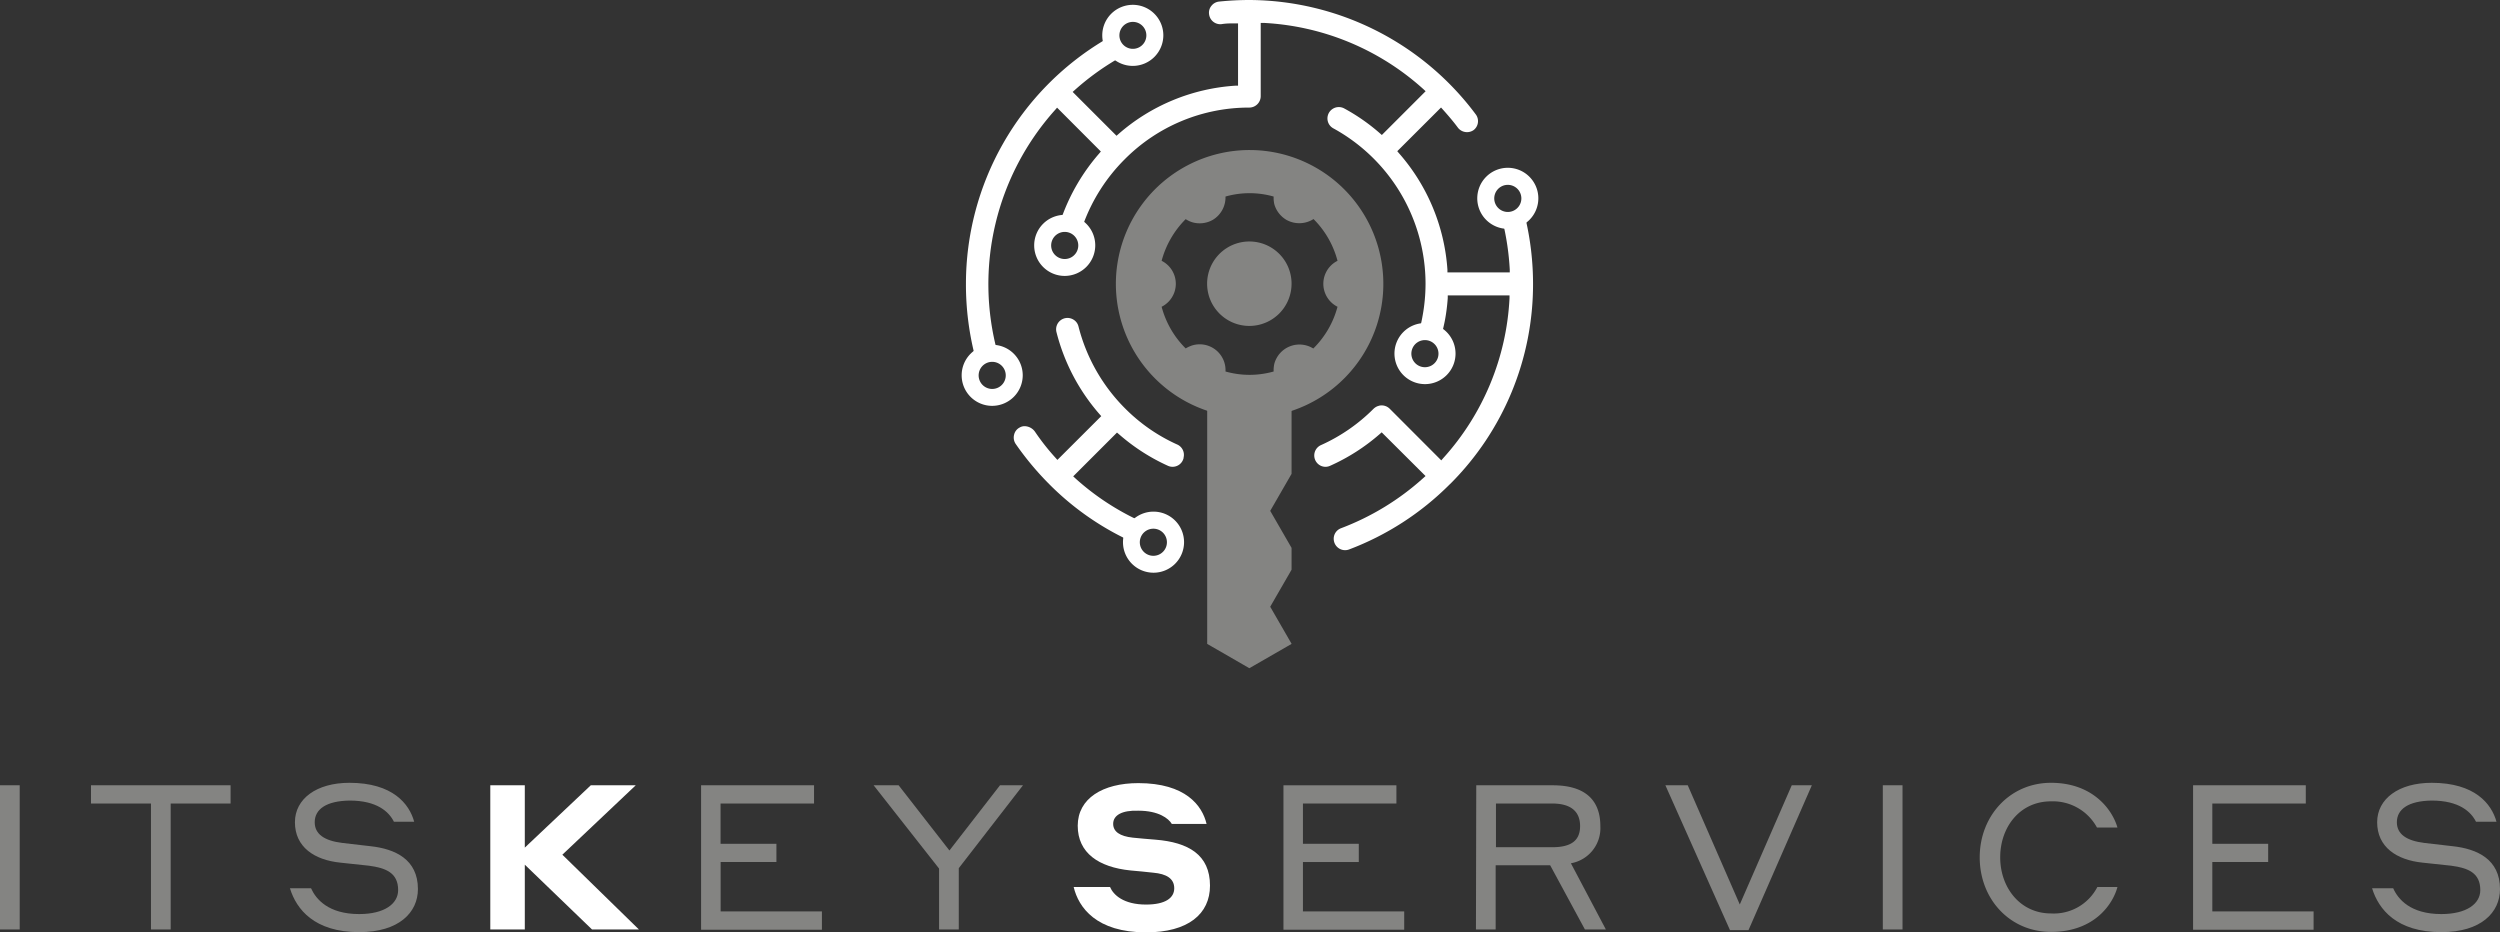 <svg xmlns="http://www.w3.org/2000/svg" viewBox="0 0 320.93 119.66"><rect x="0" y="0" width="320.93" height="119.66" fill="#333333" stroke="none"/><defs><style>.cls-1{fill:#fff;}.cls-2{fill:#848482;}</style></defs><g id="Layer_2" data-name="Layer 2"><g id="Layer_1-2" data-name="Layer 1"><path class="cls-1" d="M195.79,27.88l-2.87.46,0,.18a33.83,33.83,0,0,1,.89,6.06l0,.39h-8l0-.35a25.23,25.23,0,0,0-6.22-14.95l-.22-.26,5.62-5.61.25.28c.78.87,1.39,1.6,1.93,2.33a1.48,1.48,0,0,0,2,.29,1.45,1.45,0,0,0,.29-2A36.46,36.46,0,0,0,160.38,0a38.08,38.08,0,0,0-3.86.2,1.43,1.43,0,0,0-1,.54,1.37,1.37,0,0,0-.31,1.07,1.45,1.45,0,0,0,1.6,1.29C157.4,3,158,3,158.54,3l.39,0v8l-.35,0a25.19,25.19,0,0,0-15,6.21l-.25.22-5.63-5.63.28-.25a33.33,33.33,0,0,1,5.23-3.84,1.53,1.53,0,0,0,.36-.32L142.15,5a1.29,1.29,0,0,0-.39.16A36.43,36.43,0,0,0,124,36.42,37,37,0,0,0,125.23,46l2.84-.67a33.49,33.49,0,0,1,7.37-31.21l.26-.3,5.62,5.63-.22.26a25.62,25.62,0,0,0-4.78,8.12,1.46,1.46,0,0,0,.87,1.87,1.47,1.47,0,0,0,1.86-.88,22.8,22.8,0,0,1,5.33-8.37,22.48,22.48,0,0,1,16-6.64,1.47,1.47,0,0,0,1.46-1.46V2.94l.38,0a33.11,33.11,0,0,1,20.51,8.51l.28.26-5.62,5.62-.25-.22a25,25,0,0,0-4.58-3.19,1.46,1.46,0,0,0-2.09,1.71,1.44,1.44,0,0,0,.7.85A22.77,22.77,0,0,1,183,36.42a23.08,23.08,0,0,1-.41,4.29c-.08.46-.2,1-.34,1.49a1,1,0,0,0,0,.25l2.81.63a.61.61,0,0,0,0-.13c.16-.57.29-1.15.4-1.69a24.25,24.25,0,0,0,.39-3l0-.34h7.93v.36a33.05,33.05,0,0,1-8.5,20.52l-.26.3-6.62-6.63a1.47,1.47,0,0,0-1.32-.4l-.26.08a1.73,1.73,0,0,0-.49.32,22.56,22.56,0,0,1-6.78,4.68,1.46,1.46,0,0,0,0,2.64,1.42,1.42,0,0,0,1.21,0,25.48,25.48,0,0,0,6.36-4.07l.25-.22L183,61.11l-.28.25a33.37,33.37,0,0,1-10.57,6.45,1.44,1.44,0,0,0-.92,1.58,1.46,1.46,0,0,0,1.94,1.15,36.41,36.41,0,0,0,12.93-8.36l.11-.1a36.19,36.19,0,0,0,10.59-25.65v0A36.87,36.87,0,0,0,195.79,27.88Z"/><path class="cls-1" d="M151.94,58.73l0,.07a1.45,1.45,0,0,1-2,1,25.48,25.48,0,0,1-6.3-4.06l-.25-.21-5.62,5.62.28.26a32.88,32.88,0,0,0,8,5.33L145,69.4a36,36,0,0,1-10.32-7.26,37.84,37.84,0,0,1-4.3-5.16,1.46,1.46,0,0,1-.2-1.17,1.38,1.38,0,0,1,.72-.93,1.23,1.23,0,0,1,.64-.17,1.67,1.67,0,0,1,1.33.72,29.55,29.55,0,0,0,2.62,3.33l.25.28,5.63-5.62-.22-.25a25.5,25.5,0,0,1-5.53-10.54,1.46,1.46,0,0,1,2.18-1.6,1.41,1.41,0,0,1,.65.89,22.8,22.8,0,0,0,6,10.53,22.38,22.38,0,0,0,6.73,4.64A1.45,1.45,0,0,1,151.94,58.73Z"/><path class="cls-1" d="M145.43,8.46a3.92,3.92,0,1,1,3.91-3.92A3.93,3.93,0,0,1,145.43,8.46Zm0-5.65a1.73,1.73,0,1,0,1.73,1.73A1.73,1.73,0,0,0,145.43,2.81Z"/><path class="cls-1" d="M136.68,35.42a3.92,3.92,0,1,1,3.92-3.92A3.93,3.93,0,0,1,136.68,35.42Zm0-5.65a1.74,1.74,0,1,0,1.74,1.73A1.74,1.74,0,0,0,136.68,29.77Z"/><path class="cls-1" d="M182.93,49.31a3.92,3.92,0,1,1,3.92-3.91A3.92,3.92,0,0,1,182.93,49.31Zm0-5.65a1.74,1.74,0,1,0,1.73,1.74A1.74,1.74,0,0,0,182.93,43.66Z"/><path class="cls-1" d="M148.07,73.52A3.92,3.92,0,1,1,152,69.61,3.92,3.92,0,0,1,148.07,73.52Zm0-5.65a1.74,1.74,0,1,0,1.73,1.74A1.74,1.74,0,0,0,148.07,67.87Z"/><path class="cls-1" d="M193.56,29.38a3.92,3.92,0,1,1,3.92-3.91A3.92,3.92,0,0,1,193.56,29.38Zm0-5.65a1.74,1.74,0,1,0,1.74,1.74A1.74,1.74,0,0,0,193.56,23.73Z"/><path class="cls-1" d="M127.37,52.1a3.92,3.92,0,1,1,3.92-3.92A3.93,3.93,0,0,1,127.37,52.1Zm0-5.65a1.74,1.74,0,1,0,1.74,1.73A1.74,1.74,0,0,0,127.37,46.45Z"/><path class="cls-2" d="M165.8,36.44A5.42,5.42,0,1,1,160.39,31,5.41,5.41,0,0,1,165.8,36.44Z"/><path class="cls-2" d="M160.38,19.26A17.18,17.18,0,0,0,155,52.74a17.1,17.1,0,0,0,10.83,0,17.18,17.18,0,0,0-5.42-33.48Zm8.21,25.48a3.34,3.34,0,0,0-5,1.95,3.84,3.84,0,0,0-.09,1,11.32,11.32,0,0,1-6.18,0,3.32,3.32,0,0,0-4.2-3.37,3.91,3.91,0,0,0-.91.41,11.79,11.79,0,0,1-3.09-5.35,3.3,3.3,0,0,0,0-5.9,11.9,11.9,0,0,1,3.09-5.35,3.26,3.26,0,0,0,.91.42,3.41,3.41,0,0,0,2.56-.32,3.38,3.38,0,0,0,1.64-3,11.32,11.32,0,0,1,6.18,0,3.84,3.84,0,0,0,.09,1,3.44,3.44,0,0,0,1.56,2,3.4,3.4,0,0,0,3.47-.11,11.82,11.82,0,0,1,3.08,5.36,3.3,3.3,0,0,0,0,5.9A11.79,11.79,0,0,1,168.59,44.74Z"/><polygon class="cls-2" points="165.8 50.96 154.97 50.96 154.97 82.66 156.78 83.7 160.38 85.78 165.8 82.66 165.8 82.64 163.06 77.89 163.79 76.62 165.8 73.14 165.8 70.33 163.06 65.58 165.8 60.83 165.8 50.96"/><path class="cls-2" d="M0,100.81H2.53v18.51H0Z"/><path class="cls-2" d="M11.68,100.81H29.6v2.34H21.91v16.17H19.38V103.15h-7.7Z"/><path class="cls-2" d="M40.4,105.55c0,1.54,1.25,2.38,3.55,2.66l3.62.42c3.13.34,6.08,1.67,6.08,5.5,0,3-2.43,5.53-7.54,5.53-5.74,0-8.06-2.92-8.89-5.63h2.71c.63,1.4,2.22,3.31,6.18,3.31,3.23,0,5-1.31,5-3.08,0-2.19-1.54-2.84-3.76-3.13l-3.65-.39c-3.34-.34-5.84-2-5.84-5.19,0-3,2.76-5.06,7-5.06,5.55,0,7.69,2.71,8.31,5H50.57c-.63-1.26-2.14-2.72-5.68-2.72C41.89,102.81,40.4,103.88,40.4,105.55Z"/><path class="cls-1" d="M67.37,111v8.32H62.94V100.81h4.43v8l8.47-8h5.77l-9.42,8.91,9.83,9.6H76Z"/><path class="cls-2" d="M90,100.81h14.5v2.34h-12v5.17h7.17v2.34H92.51V117h13v2.35H90Z"/><path class="cls-2" d="M123.08,119.32h-2.53V111.5l-8.4-10.69h3.21l6.52,8.37,6.49-8.37h2.95l-8.24,10.64Z"/><path class="cls-1" d="M142.9,105.76c0,1,.86,1.59,2.51,1.77,1,.11,1.77.16,2.92.26,4.22.34,7,1.93,7,5.9,0,3.65-2.82,6-8.21,6-6.37,0-8.66-3.18-9.29-5.82h4.67c.42,1,1.72,2.25,4.62,2.25,2.47,0,3.62-.84,3.62-2.09s-1-1.85-2.69-2c-1.12-.13-1.87-.19-2.94-.29-4.07-.42-6.76-2.24-6.76-5.74s3.21-5.47,7.78-5.47c6.07,0,8.21,2.89,8.76,5.24h-4.46c-.42-.71-1.7-1.7-4.3-1.7C144.05,104,142.9,104.64,142.9,105.76Z"/><path class="cls-2" d="M164.76,100.81h14.5v2.34h-12v5.17h7.17v2.34h-7.17V117h13v2.35H164.76Z"/><path class="cls-2" d="M189.51,100.81h9.83c4,0,6.1,1.77,6.1,5.24a4.58,4.58,0,0,1-3.78,4.77l4.49,8.5h-2.69L199,111.08h-7v8.24h-2.53Zm2.53,2.34v5.61h7.22c2.4,0,3.58-.83,3.58-2.71s-1.18-2.9-3.58-2.9Z"/><path class="cls-2" d="M224.46,119.4h-2.38l-8.29-18.59h2.87l6.68,15.3,6.67-15.3h2.58Z"/><path class="cls-2" d="M241.7,100.81h2.53v18.51H241.7Z"/><path class="cls-2" d="M254.14,110.06c0-5.34,3.89-9.57,9.15-9.57,5.43,0,7.9,3.52,8.53,5.74h-2.63a6.44,6.44,0,0,0-5.9-3.36c-4,0-6.52,3.31-6.52,7.19s2.56,7.2,6.52,7.2a6.29,6.29,0,0,0,5.95-3.39h2.58c-.55,2.09-2.87,5.76-8.53,5.76C258,119.63,254.14,115.41,254.14,110.06Z"/><path class="cls-2" d="M281.53,100.81H296v2.34H284v5.17h7.17v2.34H284V117h13v2.35H281.53Z"/><path class="cls-2" d="M307.69,105.55c0,1.54,1.25,2.38,3.54,2.66l3.63.42c3.13.34,6.07,1.67,6.07,5.5,0,3-2.42,5.53-7.53,5.53-5.74,0-8.06-2.92-8.89-5.63h2.71c.62,1.4,2.21,3.31,6.18,3.31,3.23,0,5-1.31,5-3.08,0-2.19-1.53-2.84-3.75-3.13l-3.65-.39c-3.34-.34-5.84-2-5.84-5.19,0-3,2.76-5.06,7-5.06,5.56,0,7.69,2.71,8.32,5h-2.63c-.63-1.26-2.14-2.72-5.69-2.72C309.17,102.81,307.69,103.88,307.69,105.55Z"/></g></g></svg>